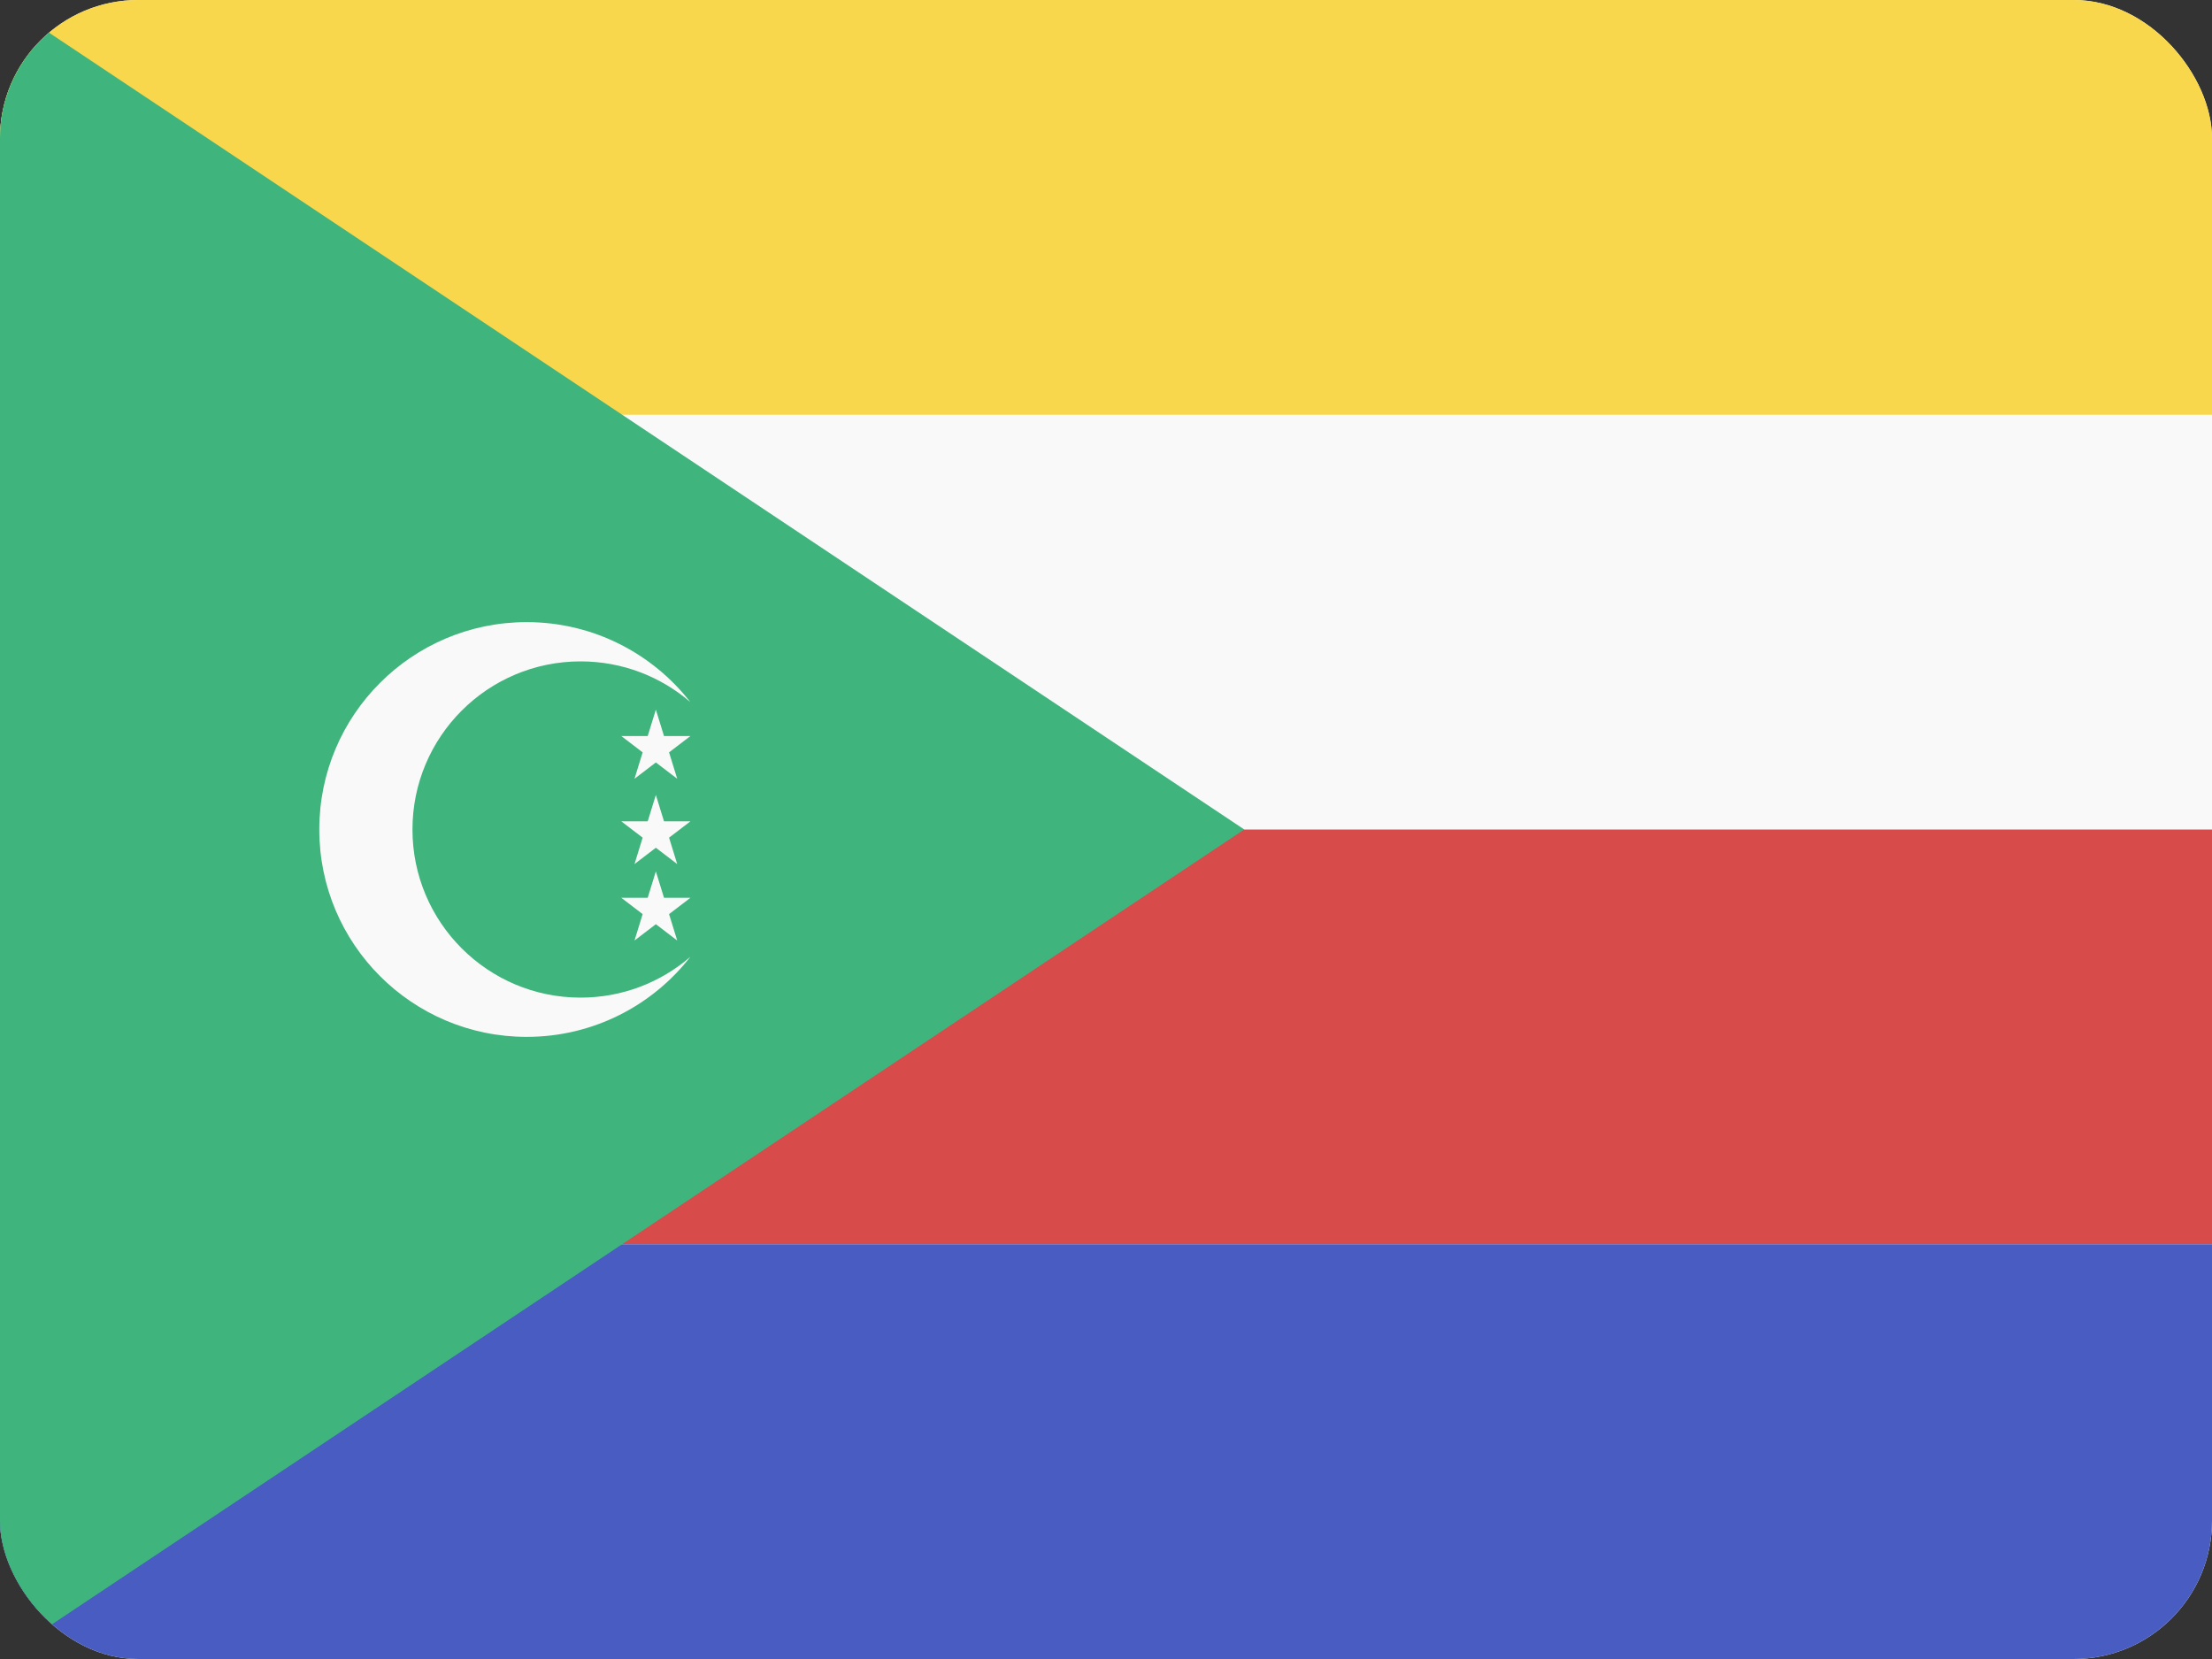 <svg width="32" height="24" viewBox="0 0 32 24" fill="none" xmlns="http://www.w3.org/2000/svg">
<rect x="0" y="0" width="32" height="24" fill="#333333" stroke="none"/>
<g clip-path="url(#clip0_440_947)">
<rect width="32" height="24" rx="2" fill="#F9F9F9"/>
<rect width="32" height="6" fill="#F8D74C"/>
<rect y="12" width="32" height="6" fill="#D74B4B"/>
<rect y="18" width="32" height="6" fill="#485CC2"/>
<path d="M0 24L2.86197e-07 0L18 12L0 24Z" fill="#3FB47C"/>
<path d="M8.399 9.568C9.006 9.568 9.561 9.79 9.987 10.157C9.438 9.453 8.581 9 7.619 9C5.962 9 4.619 10.343 4.619 12C4.619 13.657 5.962 15 7.619 15C8.582 15 9.44 14.546 9.988 13.841C9.562 14.209 9.007 14.432 8.399 14.432C7.056 14.432 5.967 13.343 5.967 12C5.967 10.656 7.056 9.568 8.399 9.568Z" fill="#F9F9F9"/>
<path d="M9.606 10.648L9.488 10.266L9.37 10.648H8.988L9.297 10.884L9.179 11.266L9.488 11.03L9.797 11.266L9.679 10.884L9.988 10.648H9.606Z" fill="#F9F9F9"/>
<path d="M9.606 12.988L9.488 12.606L9.37 12.988H8.988L9.297 13.224L9.179 13.606L9.488 13.37L9.797 13.606L9.679 13.224L9.988 12.988H9.606Z" fill="#F9F9F9"/>
<path d="M9.488 11.5L9.606 11.882H9.988L9.679 12.118L9.797 12.5L9.488 12.264L9.179 12.5L9.297 12.118L8.988 11.882H9.37L9.488 11.5Z" fill="#F9F9F9"/>
</g>
<defs>
<clipPath id="clip0_440_947">
<rect width="32" height="24" rx="2" fill="white"/>
</clipPath>
</defs>
</svg>

